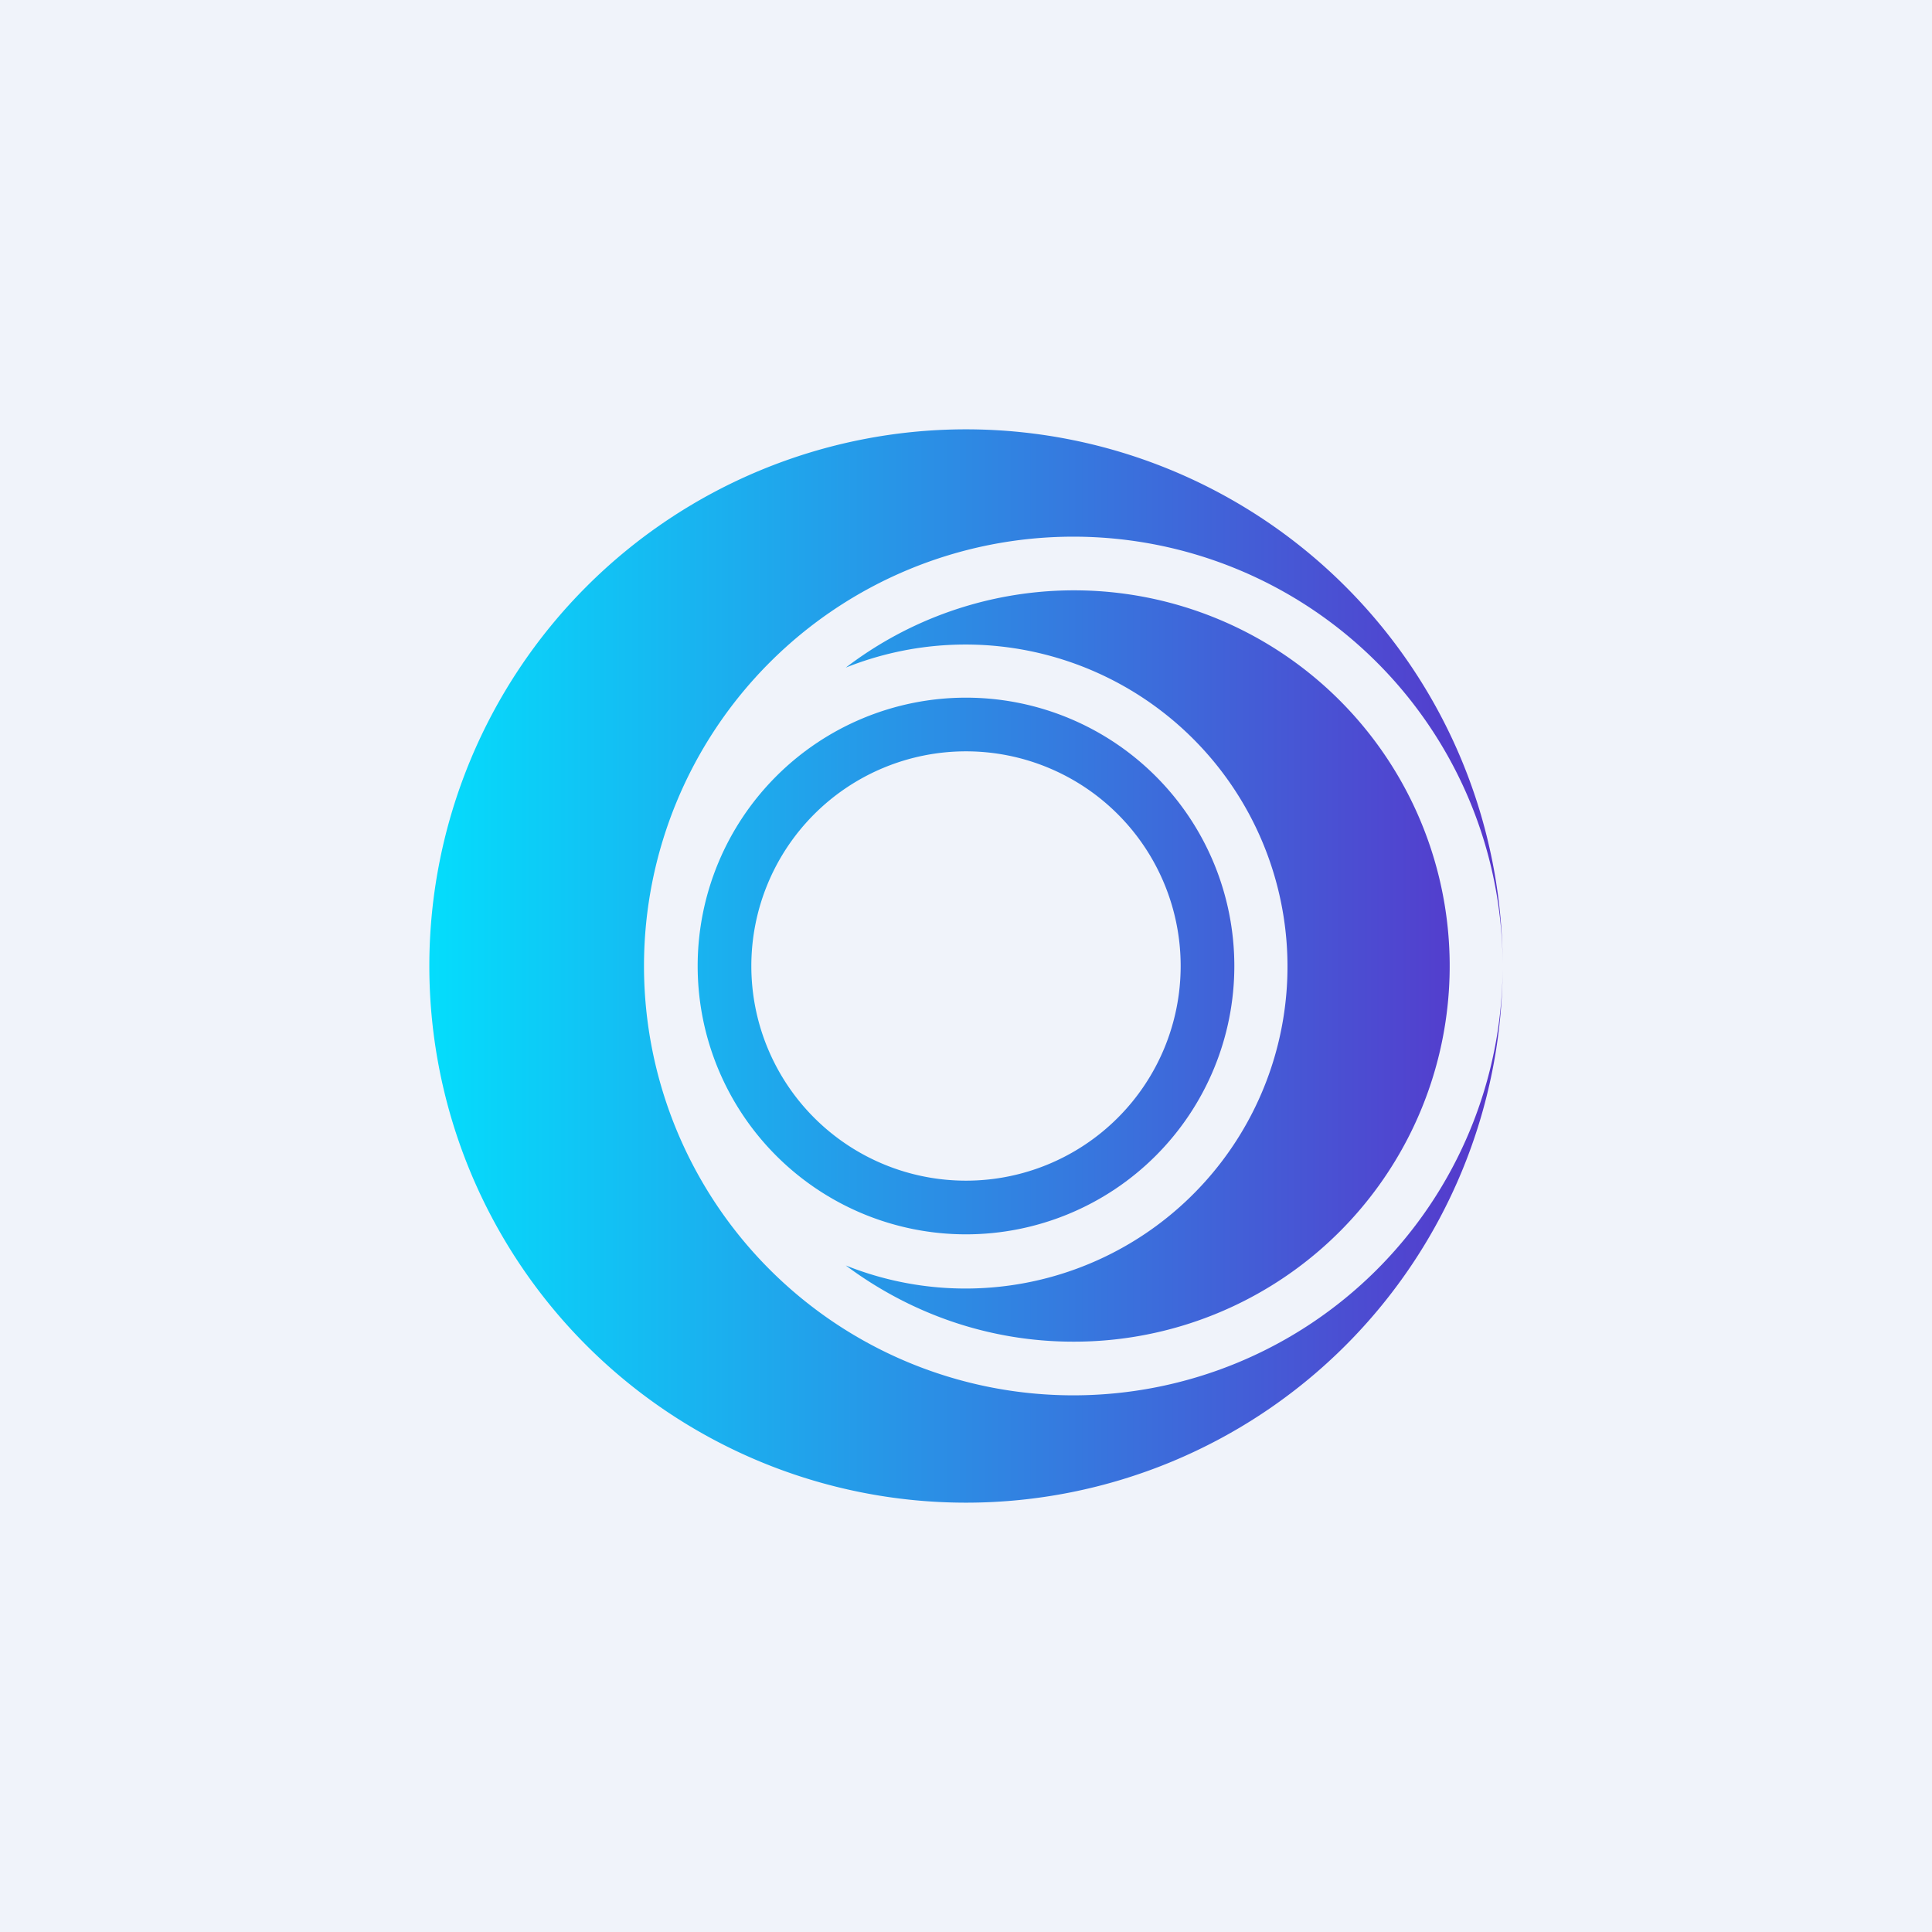 <!-- by TradingView --><svg width="18" height="18" viewBox="0 0 18 18" xmlns="http://www.w3.org/2000/svg"><path fill="#F0F3FA" d="M0 0h18v18H0z"/><path d="M10 12.5a3.5 3.5 0 1 0-2.12-6.28 3 3 0 1 1 0 5.57c.59.44 1.32.71 2.12.71Z" fill="url(#agjnjrr4v)"/><path fill-rule="evenodd" d="M9 11.5a2.5 2.5 0 1 1 0-5 2.5 2.5 0 0 1 0 5ZM11 9a2 2 0 1 1-4 0 2 2 0 0 1 4 0Z" fill="url(#bgjnjrr4v)"/><path d="M14 9A5 5 0 1 1 4 9a5 5 0 0 1 10 0Zm-4-4a4 4 0 1 0 0 8 4 4 0 0 0 0-8Z" fill="url(#cgjnjrr4v)"/><defs><linearGradient id="agjnjrr4v" x1="4" y1="9" x2="14" y2="9" gradientUnits="userSpaceOnUse"><stop stop-color="#04DDFC"/><stop offset="1" stop-color="#5736CB"/></linearGradient><linearGradient id="bgjnjrr4v" x1="4" y1="9" x2="14" y2="9" gradientUnits="userSpaceOnUse"><stop stop-color="#04DDFC"/><stop offset="1" stop-color="#5736CB"/></linearGradient><linearGradient id="cgjnjrr4v" x1="4" y1="9" x2="14" y2="9" gradientUnits="userSpaceOnUse"><stop stop-color="#04DDFC"/><stop offset="1" stop-color="#5736CB"/></linearGradient></defs></svg>
